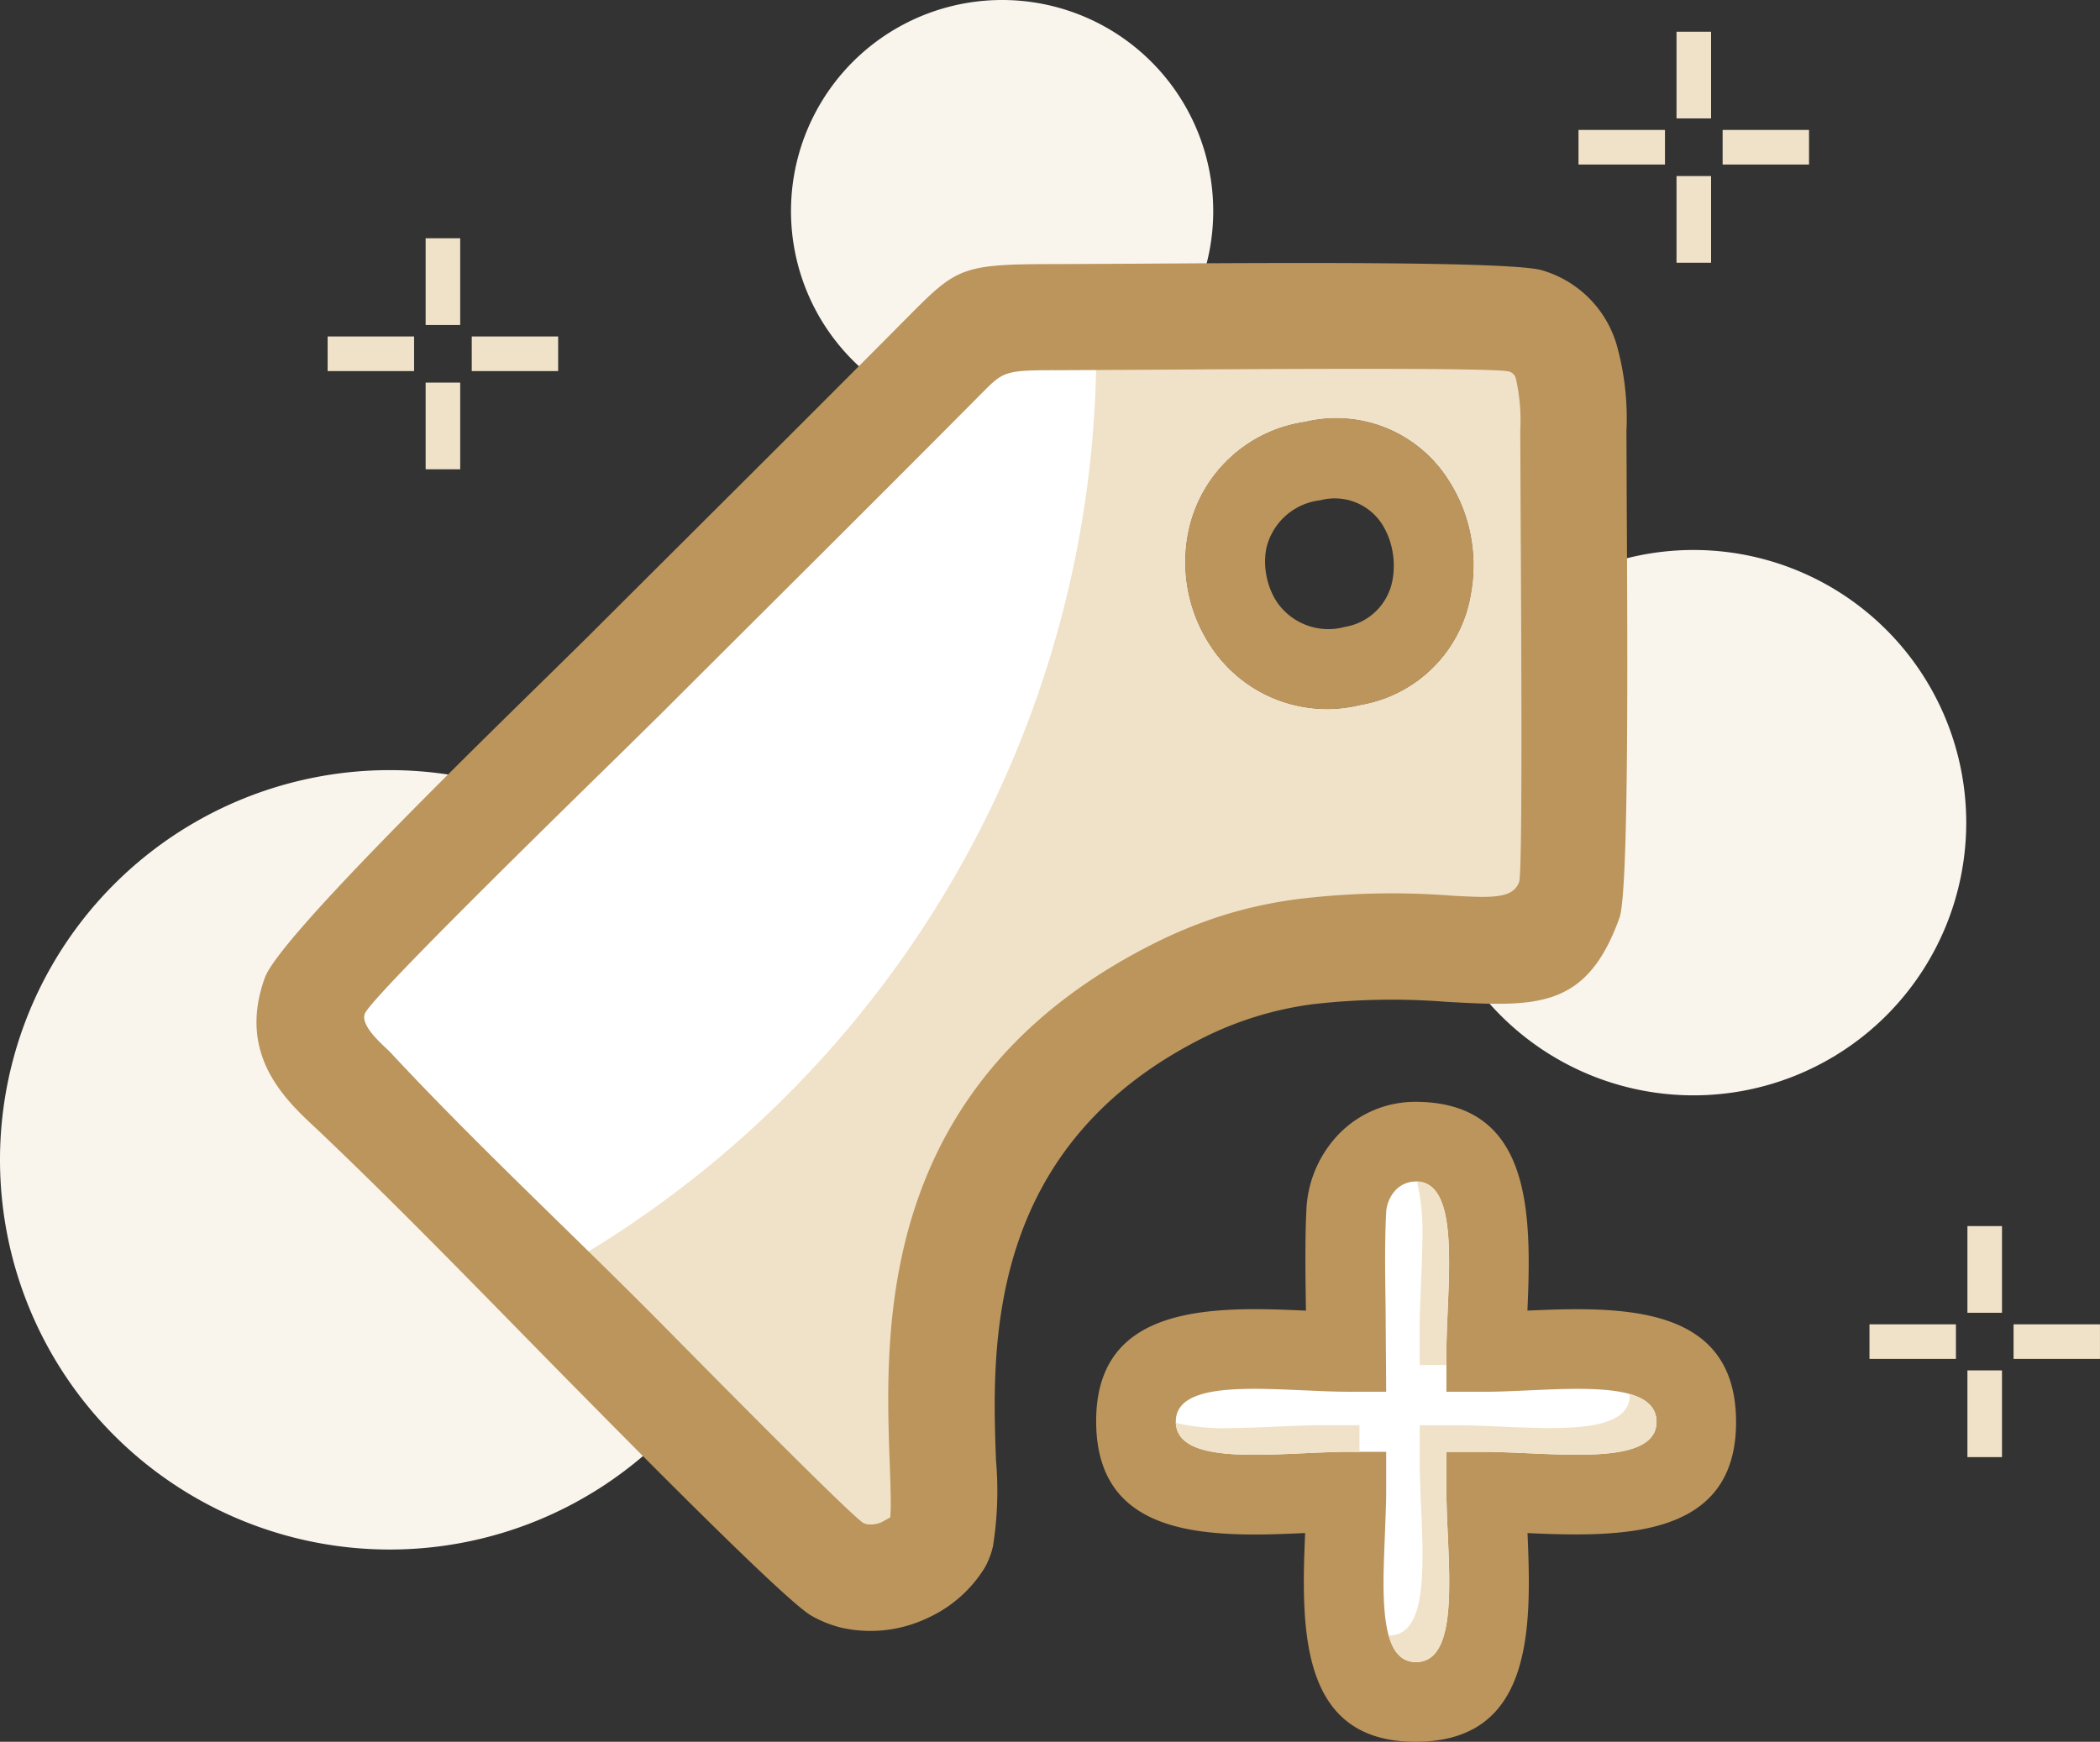 <svg id="E_03" xmlns="http://www.w3.org/2000/svg" viewBox="0 0 72.186 59.877"><rect x="0" y="0" width="72.186" height="59.877" fill="#333333" stroke="none"/><title>Productos</title><g id="Capa_1"><g id="_899831480" data-name=" 899831480"><path d="M502.719,360.607a9.374,9.374,0,1,1-9.374,9.374A9.374,9.374,0,0,1,502.719,360.607Z" transform="translate(-444.505 -341.7)" fill="#f9f5ed" fill-rule="evenodd"/><path d="M478.952,341.7a7.257,7.257,0,1,1-7.257,7.257A7.257,7.257,0,0,1,478.952,341.7Z" transform="translate(-444.505 -341.7)" fill="#f9f5ed" fill-rule="evenodd"/><path d="M457.902,368.175A13.397,13.397,0,1,1,444.505,381.572,13.396,13.396,0,0,1,457.902,368.175Z" transform="translate(-444.505 -341.7)" fill="#f9f5ed" fill-rule="evenodd"/><path d="M498.45,372.631c.281-.783.133-13.5.138-16.115.001-1.863-.118-3.28-1.635-3.782-.874-.289-13.456-.129-16.146-.132-2.616-.004-2.614.089-3.971,1.452-3.645,3.659-7.2,7.188-10.85,10.843-1.491,1.493-10.258,9.925-10.66,11.033-.631,1.74.95,2.864,1.617,3.534l8.125,8.144c.904.902,7.476,7.619,8.225,8.045a2.671,2.671,0,0,0,3.566-1.207c.624-2.616-2.593-13.438,8.347-18.779a13.379,13.379,0,0,1,4.173-1.251C494.897,373.7,497.388,375.599,498.45,372.631ZM489.368,356.202a4.565,4.565,0,0,1,4.942,2.022,5.34,5.34,0,0,1,.748,1.872,5.489,5.489,0,0,1,.013,2.003,4.632,4.632,0,0,1-3.8,3.836,4.777,4.777,0,0,1-5.137-2,5.225,5.225,0,0,1-.784-3.939A4.791,4.791,0,0,1,489.368,356.202Z" transform="translate(-444.505 -341.7)" fill="#fff" fill-rule="evenodd"/><path d="M490.778,388.17c-2.709,0-7.241-.826-7.225,2.406.017,3.239,4.478,2.411,7.225,2.411,0,2.833-.785,7.237,2.408,7.221,3.221-.017,2.412-4.476,2.412-7.221,2.673,0,7.218.819,7.214-2.408-.004-3.234-4.499-2.408-7.214-2.408,0-2.75.789-7.2-2.412-7.224a2.431,2.431,0,0,0-2.406,2.395C490.704,384.874,490.778,386.613,490.778,388.17Z" transform="translate(-444.505 -341.7)" fill="#fff" fill-rule="evenodd"/><path d="M498.45,372.631c.281-.783.133-13.5.138-16.115.001-1.863-.118-3.28-1.635-3.782-.769-.255-10.59-.162-14.777-.138.009.345.015.691.015,1.037a36.391,36.391,0,0,1-19.074,32.018l1.951,1.956c.904.902,7.476,7.619,8.225,8.045a2.671,2.671,0,0,0,3.566-1.207c.624-2.616-2.593-13.438,8.347-18.779a13.379,13.379,0,0,1,4.173-1.251C494.897,373.7,497.388,375.599,498.45,372.631ZM489.368,356.202a4.565,4.565,0,0,1,4.942,2.022,5.34,5.34,0,0,1,.748,1.872,5.489,5.489,0,0,1,.013,2.003,4.632,4.632,0,0,1-3.8,3.836,4.777,4.777,0,0,1-5.137-2,5.225,5.225,0,0,1-.784-3.939A4.791,4.791,0,0,1,489.368,356.202Z" transform="translate(-444.505 -341.7)" fill="#f0e2c8" fill-rule="evenodd"/><path d="M496.725,372.016c.119-.334.074-8.254.05-12.77l-.012-2.73a6.599,6.599,0,0,0-.155-1.821.338.338,0,0,0-.228-.222c-.425-.139-8.229-.09-12.767-.06l-2.806.014c-1.763-.002-1.815.048-2.541.778-3.647,3.676-7.328,7.325-10.993,10.987l-1.395,1.374c-2.845,2.785-8.647,8.469-8.834,8.986-.137.377.461.932.85,1.293,2.919,3.143,6.247,6.232,9.293,9.306,1.989,2.014,6.6,6.682,7.006,6.912l.098.033a.9.9,0,0,0,.55-.083l.266-.151c.034-.358.011-1.029-.018-1.838-.17-4.713-.475-13.225,9.313-18.004a15.894,15.894,0,0,1,2.314-.905,15.24,15.24,0,0,1,2.432-.511,26.714,26.714,0,0,1,5.267-.113C495.759,372.564,496.514,372.607,496.725,372.016Zm-5.946,17.528c-.377,0-.924-.025-1.491-.05-.579-.025-1.189-.052-1.728-.05-1.375.007-2.642.182-2.637,1.127.004.993,1.361,1.147,2.808,1.14.467-.001,1.015-.026,1.537-.05.574-.025,1.127-.05,1.512-.05h1.374v1.375c0,.369-.024.933-.046,1.506-.021.569-.047,1.163-.045,1.687.007,1.397.178,2.663,1.12,2.659.992-.004,1.145-1.383,1.137-2.845-.001-.467-.025-1.002-.047-1.514-.025-.567-.048-1.108-.048-1.492v-1.375h1.375c.36,0,.906.025,1.466.048.554.025,1.134.05,1.65.05,1.408-.001,2.73-.169,2.73-1.131-.001-.974-1.33-1.136-2.751-1.134-.491,0-1.061.026-1.603.05-.567.025-1.113.05-1.492.05h-1.375v-1.375c0-.36.022-.904.046-1.467.02-.494.043-1.01.045-1.452.011-1.499-.133-2.928-1.134-2.935a.961.961,0,0,0-.686.279,1.223,1.223,0,0,0-.344.813c-.052,1.011-.034,2.107-.019,3.172l.021,2.965Zm-3.229-2.837c.648-.004,1.264.024,1.846.05l-.002-.133c-.017-1.135-.034-2.296.018-3.346a3.996,3.996,0,0,1,1.149-2.626,3.658,3.658,0,0,1,2.63-1.074c3.382.025,3.882,2.785,3.861,5.684-.002.539-.024,1.025-.043,1.493.528-.021,1.082-.047,1.683-.047,2.835-.004,5.484.548,5.489,3.872.004,3.298-2.645,3.867-5.467,3.869-.6.001-1.165-.021-1.702-.046.021.497.043,1.017.045,1.58.015,2.872-.508,5.578-3.865,5.595-3.274.015-3.854-2.55-3.868-5.387-.004-.626.021-1.219.044-1.789-.508.022-1.041.046-1.626.05-2.861.014-5.541-.515-5.557-3.868C482.169,387.315,484.746,386.72,487.55,386.706Zm1.818-30.505a4.565,4.565,0,0,1,4.942,2.022,5.34,5.34,0,0,1,.748,1.872,5.489,5.489,0,0,1,.013,2.003,4.632,4.632,0,0,1-3.8,3.836,4.777,4.777,0,0,1-5.137-2,5.225,5.225,0,0,1-.784-3.939A4.791,4.791,0,0,1,489.368,356.202Zm2.635,3.503a1.934,1.934,0,0,0-2.109-.808,2.154,2.154,0,0,0-1.859,1.648,2.482,2.482,0,0,0,.007.965,2.45,2.45,0,0,0,.367.902,2.146,2.146,0,0,0,2.326.839,1.99,1.99,0,0,0,1.641-1.639,2.718,2.718,0,0,0-.013-1A2.591,2.591,0,0,0,492.003,359.705Zm8.421-.475c.026,4.763.073,13.112-.249,14.016-1.13,3.163-2.865,3.064-5.959,2.894a23.762,23.762,0,0,0-4.608.085,11.863,11.863,0,0,0-3.6,1.08c-7.657,3.745-7.407,10.726-7.267,14.589a12.06,12.06,0,0,1-.104,2.965,2.701,2.701,0,0,1-.291.749,4.493,4.493,0,0,1-1.971,1.722,4.566,4.566,0,0,1-2.927.331,3.972,3.972,0,0,1-1.056-.42c-.849-.482-5.713-5.402-7.802-7.52-3.019-3.052-6.083-6.254-9.185-9.198-1.091-1.01-2.759-2.556-1.795-5.215.472-1.306,6.67-7.372,9.708-10.348l1.388-1.365c3.657-3.653,7.331-7.296,10.971-10.964,1.723-1.735,1.845-1.856,5.131-1.852l2.791-.014c4.769-.031,12.972-.084,13.928.232a3.77,3.77,0,0,1,2.545,2.541,9.339,9.339,0,0,1,.341,2.981Z" transform="translate(-444.505 -341.7)" fill="#bc955c"/><path d="M484.923,390.615c.046.953,1.383,1.103,2.808,1.096.467-.001,1.015-.026,1.537-.05.574-.025,1.127-.05,1.512-.05h.457v-.917h-1.375c-.384,0-.937.025-1.511.05-.522.022-1.07.048-1.537.05A7.172,7.172,0,0,1,484.923,390.615Zm7.315,7.305c.155.554.438.92.944.918.992-.004,1.145-1.383,1.137-2.845-.001-.467-.025-1.002-.047-1.514-.025-.567-.048-1.108-.048-1.492v-1.375h1.375c.36,0,.906.025,1.466.048.554.025,1.134.05,1.65.05,1.408-.001,2.73-.169,2.73-1.131-.001-.51-.366-.797-.918-.956l.001.039c0,.963-1.322,1.13-2.73,1.132-.516,0-1.096-.026-1.65-.05-.56-.024-1.106-.048-1.466-.048H493.307v1.375c0,.384.024.925.048,1.491.022.514.046,1.049.047,1.515.007,1.462-.145,2.842-1.137,2.845Zm1.985-9.293v-.458c0-.36.022-.904.046-1.467.02-.494.043-1.01.045-1.452.011-1.482-.13-2.898-1.102-2.934a7.575,7.575,0,0,1,.185,2.017c-.002.442-.025.958-.045,1.452-.024.563-.046,1.107-.046,1.467v1.375Z" transform="translate(-444.505 -341.7)" fill="#f0e2c8" fill-rule="evenodd"/><path d="M498.765,347.356V346.167h2.972v1.189Zm3.369-1.585v-2.98h1.188v2.98Zm1.585.396h2.97v1.189h-2.97Zm-.397,1.585V350.732h-1.188v-2.98Z" transform="translate(-444.505 -341.7)" fill="#f0e2c8" fill-rule="evenodd"/><path d="M508.767,388.415v-1.188h2.972v1.188Zm3.367-1.585v-2.98h1.188v2.98Zm1.586.397h2.97v1.188h-2.97Zm-.398,1.584v2.981H512.134V388.811Z" transform="translate(-444.505 -341.7)" fill="#f0e2c8" fill-rule="evenodd"/><path d="M455.767,354.456v-1.188h2.972v1.188Zm3.369-1.584V349.891h1.188v2.981Zm1.585.396h2.97v1.188h-2.97Zm-.397,1.585v2.98h-1.188v-2.98Z" transform="translate(-444.505 -341.7)" fill="#f0e2c8" fill-rule="evenodd"/></g></g></svg>